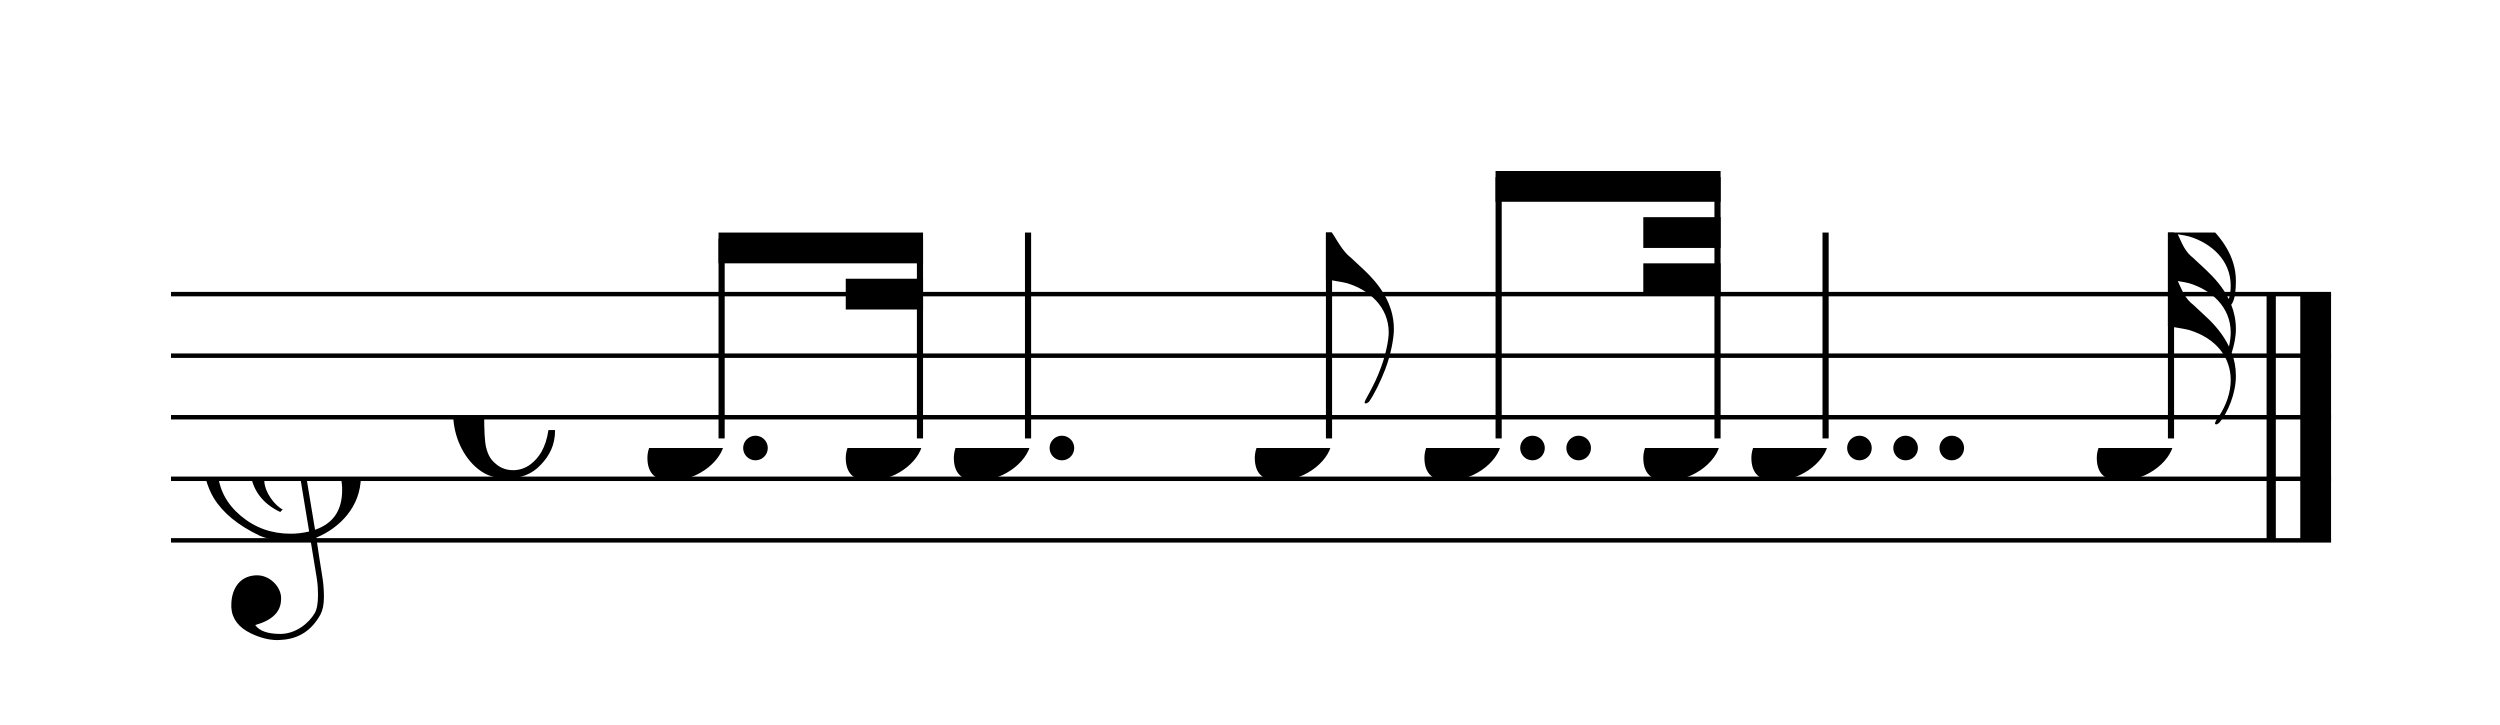<svg width="365.5px" height="106px" version="1.1" xmlns="http://www.w3.org/2000/svg" xmlns:xlink="http://www.w3.org/1999/xlink" xmlns:mei="http://www.music-encoding.org/ns/mei" overflow="visible">
   <desc>Engraved by Verovio 3.4.1-8f65a58</desc>
   <defs>
      <symbol id="E050-0000001083454666" viewBox="0 0 1000 1000" overflow="inherit">
         <path transform="scale(1,-1)" d="M441 -245c-23 -4 -48 -6 -76 -6c-59 0 -102 7 -130 20c-88 42 -150 93 -187 154c-26 44 -43 103 -48 176c0 6 -1 13 -1 19c0 54 15 111 45 170c29 57 65 106 110 148s96 85 153 127c-3 16 -8 46 -13 92c-4 43 -5 73 -5 89c0 117 16 172 69 257c34 54 64 82 89 82 c21 0 43 -30 69 -92s39 -115 41 -159v-15c0 -109 -21 -162 -67 -241c-13 -20 -63 -90 -98 -118c-13 -9 -25 -19 -37 -29l31 -181c8 1 18 2 28 2c58 0 102 -12 133 -35c59 -43 92 -104 98 -184c1 -7 1 -15 1 -22c0 -123 -87 -209 -181 -248c8 -57 17 -110 25 -162 c5 -31 6 -58 6 -80c0 -30 -5 -53 -14 -70c-35 -64 -88 -99 -158 -103c-5 0 -11 -1 -16 -1c-37 0 -72 10 -108 27c-50 24 -77 59 -80 105v11c0 29 7 55 20 76c18 28 45 42 79 44h6c49 0 93 -42 97 -87v-9c0 -51 -34 -86 -105 -106c17 -24 51 -36 102 -36c62 0 116 43 140 85 c9 16 13 41 13 74c0 20 -1 42 -5 67c-8 53 -18 106 -26 159zM461 939c-95 0 -135 -175 -135 -286c0 -24 2 -48 5 -71c50 39 92 82 127 128c40 53 60 100 60 140v8c-4 53 -22 81 -55 81h-2zM406 119l54 -326c73 25 110 78 110 161c0 7 0 15 -1 23c-7 95 -57 142 -151 142h-12 zM382 117c-72 -2 -128 -47 -128 -120v-7c2 -46 43 -99 75 -115c-3 -2 -7 -5 -10 -10c-70 33 -116 88 -123 172v11c0 68 44 126 88 159c23 17 49 29 78 36l-29 170c-21 -13 -52 -37 -92 -73c-50 -44 -86 -84 -109 -119c-45 -69 -67 -130 -67 -182v-13c5 -68 35 -127 93 -176 s125 -73 203 -73c25 0 50 3 75 9c-19 111 -36 221 -54 331z" />
      </symbol>
      <symbol id="E08A-0000001083454666" viewBox="0 0 1000 1000" overflow="inherit">
         <path transform="scale(1,-1)" d="M340 179c-9 24 -56 41 -89 41c-46 0 -81 -28 -100 -58c-17 -28 -25 -78 -25 -150c0 -65 2 -111 8 -135c8 -31 18 -49 40 -67c20 -17 43 -25 70 -25c54 0 92 36 115 75c14 25 23 54 28 88h27c0 -63 -24 -105 -58 -141c-35 -38 -82 -56 -140 -56c-45 0 -83 13 -115 39 c-57 45 -101 130 -101 226c0 59 33 127 68 163c36 37 97 72 160 72c36 0 93 -21 121 -40c11 -8 23 -17 33 -30c19 -23 27 -48 27 -76c0 -51 -35 -88 -86 -88c-43 0 -76 27 -76 68c0 26 7 35 21 51c15 17 32 27 58 32c7 2 14 7 14 11z" />
      </symbol>
      <symbol id="E0A4-0000001083454666" viewBox="0 0 1000 1000" overflow="inherit">
         <path transform="scale(1,-1)" d="M0 -39c0 68 73 172 200 172c66 0 114 -37 114 -95c0 -84 -106 -171 -218 -171c-64 0 -96 30 -96 94z" />
      </symbol>
      <symbol id="E240-0000001083454666" viewBox="0 0 1000 1000" overflow="inherit">
         <path transform="scale(1,-1)" d="M179 -646c15 29 29 55 46 102c18 49 30 108 30 138c0 105 -80 173 -168 200c-18 5 -47 9 -87 16v190h22c8 0 33 -61 71 -95c4 -3 -2 3 61 -56c62 -58 122 -137 122 -241c0 -38 -13 -106 -35 -163c-20 -51 -43 -99 -66 -132c-6 -5 -10 -7 -13 -7s-5 2 -5 5l4 10 c1 3 14 25 18 33z" />
      </symbol>
      <symbol id="E244-0000001083454666" viewBox="0 0 1000 1000" overflow="inherit">
         <path transform="scale(1,-1)" d="M248 -463c4 18 7 38 7 57c0 105 -80 173 -168 200c-11 3 -27 6 -47 9c9 -17 23 -61 53 -88c4 -3 -2 3 61 -56c36 -33 71 -74 94 -122zM206 -748c32 48 49 100 49 149c0 89 -55 168 -168 203c-18 5 -47 9 -87 16v190v190v190h22c8 0 33 -61 71 -95c4 -3 -2 3 61 -56 c61 -57 122 -134 122 -235v-6c-1 -59 -10 -80 -19 -91c12 -30 19 -63 19 -99c0 -32 -7 -65 -17 -96c11 -29 17 -60 17 -94c0 -71 -32 -148 -67 -190c-6 -5 -10 -7 -13 -7s-5 2 -5 5l4 10c1 3 6 8 11 16zM247 -270c4 11 8 28 8 54c0 105 -80 173 -168 200c-11 3 -27 6 -47 9 c9 -17 23 -61 53 -88c4 -3 -2 3 61 -56c35 -33 70 -72 93 -119z" />
      </symbol>
   </defs>
   <style type="text/css">g.page-margin{font-family:Times;} g.ending, g.reh, g.tempo{font-weight:bold;} g.dir, g.dynam, g.mNum{font-style:italic;} g.label{font-weight:normal;}</style>
   <svg class="definition-scale" color="black" viewBox="0 0 7310 2120">
      <g class="page-margin" transform="translate(500, 500)">
         <g id="system-0000001617819336" class="system">
            <g id="section-0000000114807987" class="section boundaryStart" />
            <g id="abcLine05" class="pb" />
            <g id="measure-0000001404280278" class="measure">
               <g id="staff-0000001358580979" class="staff">
                  <path d="M0 360 L6316 360" stroke="currentColor" stroke-width="13" />
                  <path d="M0 540 L6316 540" stroke="currentColor" stroke-width="13" />
                  <path d="M0 720 L6316 720" stroke="currentColor" stroke-width="13" />
                  <path d="M0 900 L6316 900" stroke="currentColor" stroke-width="13" />
                  <path d="M0 1080 L6316 1080" stroke="currentColor" stroke-width="13" />
                  <g id="clef-0000001147722294" class="clef">
                     <use xlink:href="#E050-0000001083454666" x="90" y="900" height="720px" width="720px" />
                  </g>
                  <g id="msig-0000002051621609" class="meterSig">
                     <use xlink:href="#E08A-0000001083454666" x="825" y="720" height="720px" width="720px" />
                  </g>
                  <g id="layer-0000001441282327" class="layer">
                     <g id="beam-0000000143542612" class="beam">
                        <polygon points="1601,180 2199,180 2199,270 1601,270 " />
                        <polygon points="1973,315 2199,315 2199,405 1973,405 " />
                        <g id="note-0000000016531729" class="note">
                           <g class="notehead">
                              <use xlink:href="#E0A4-0000001083454666" x="1393" y="810" height="720px" width="720px" />
                           </g>
                           <g id="dots-0000000585640194" class="dots">
                              <ellipse cx="1709" cy="810" rx="36" ry="36" />
                           </g>
                           <g id="stem-0000001899894091" class="stem">
                              <rect x="1601" y="198" height="584" width="18" />
                           </g>
                        </g>
                        <g id="note-0000000823378840" class="note">
                           <g class="notehead">
                              <use xlink:href="#E0A4-0000001083454666" x="1973" y="810" height="720px" width="720px" />
                           </g>
                           <g id="stem-0000000937186357" class="stem">
                              <rect x="2181" y="198" height="584" width="18" />
                           </g>
                        </g>
                     </g>
                     <g id="note-0000000896544303" class="note">
                        <g class="notehead">
                           <use xlink:href="#E0A4-0000001083454666" x="2289" y="810" height="720px" width="720px" />
                        </g>
                        <g id="dots-0000001025921153" class="dots">
                           <ellipse cx="2605" cy="810" rx="36" ry="36" />
                        </g>
                        <g id="stem-0000001646035001" class="stem">
                           <rect x="2497" y="180" height="602" width="18" />
                        </g>
                     </g>
                     <g id="note-0000001474833169" class="note">
                        <g class="notehead">
                           <use xlink:href="#E0A4-0000001083454666" x="3169" y="810" height="720px" width="720px" />
                        </g>
                        <g id="stem-0000000510616708" class="stem">
                           <rect x="3377" y="180" height="602" width="18" />
                           <g id="flag-0000000590357944" class="flag">
                              <use xlink:href="#E240-0000001083454666" x="3377" y="180" height="720px" width="720px" />
                           </g>
                        </g>
                     </g>
                     <g id="beam-0000001817129560" class="beam">
                        <polygon points="3873,0 4531,0 4531,90 3873,90 " />
                        <polygon points="4305,135 4531,135 4531,225 4305,225 " />
                        <polygon points="4305,270 4531,270 4531,360 4305,360 " />
                        <g id="note-0000001264817709" class="note">
                           <g class="notehead">
                              <use xlink:href="#E0A4-0000001083454666" x="3665" y="810" height="720px" width="720px" />
                           </g>
                           <g id="dots-0000000357571490" class="dots">
                              <ellipse cx="3981" cy="810" rx="36" ry="36" />
                              <ellipse cx="4116" cy="810" rx="36" ry="36" />
                           </g>
                           <g id="stem-0000000771515668" class="stem">
                              <rect x="3873" y="18" height="764" width="18" />
                           </g>
                        </g>
                        <g id="note-0000001998097157" class="note">
                           <g class="notehead">
                              <use xlink:href="#E0A4-0000001083454666" x="4305" y="810" height="720px" width="720px" />
                           </g>
                           <g id="stem-0000001044788124" class="stem">
                              <rect x="4513" y="18" height="764" width="18" />
                           </g>
                        </g>
                     </g>
                     <g id="note-0000001131570933" class="note">
                        <g class="notehead">
                           <use xlink:href="#E0A4-0000001083454666" x="4621" y="810" height="720px" width="720px" />
                        </g>
                        <g id="dots-0000001952509530" class="dots">
                           <ellipse cx="4937" cy="810" rx="36" ry="36" />
                           <ellipse cx="5072" cy="810" rx="36" ry="36" />
                           <ellipse cx="5207" cy="810" rx="36" ry="36" />
                        </g>
                        <g id="stem-0000001927702196" class="stem">
                           <rect x="4829" y="180" height="602" width="18" />
                        </g>
                     </g>
                     <g id="note-0000000197493099" class="note">
                        <g class="notehead">
                           <use xlink:href="#E0A4-0000001083454666" x="5631" y="810" height="720px" width="720px" />
                        </g>
                        <g id="stem-0000000130060903" class="stem">
                           <rect x="5839" y="180" height="602" width="18" />
                           <g id="flag-0000001942727722" class="flag">
                              <use xlink:href="#E244-0000001083454666" x="5839" y="180" height="720px" width="720px" />
                           </g>
                        </g>
                     </g>
                  </g>
               </g>
               <g id="bline-0000000704877633" class="barLineAttr">
                  <path d="M6141 1080 L6141 360" stroke="currentColor" stroke-width="27" />
                  <path d="M6271 1080 L6271 360" stroke="currentColor" stroke-width="90" />
               </g>
            </g>
            <g id="abcLine06" class="sb" />
            <g id="bdend-0000001356425228" class="boundaryEnd section-0000000114807987" />
         </g>
      </g>
   </svg>
</svg>
